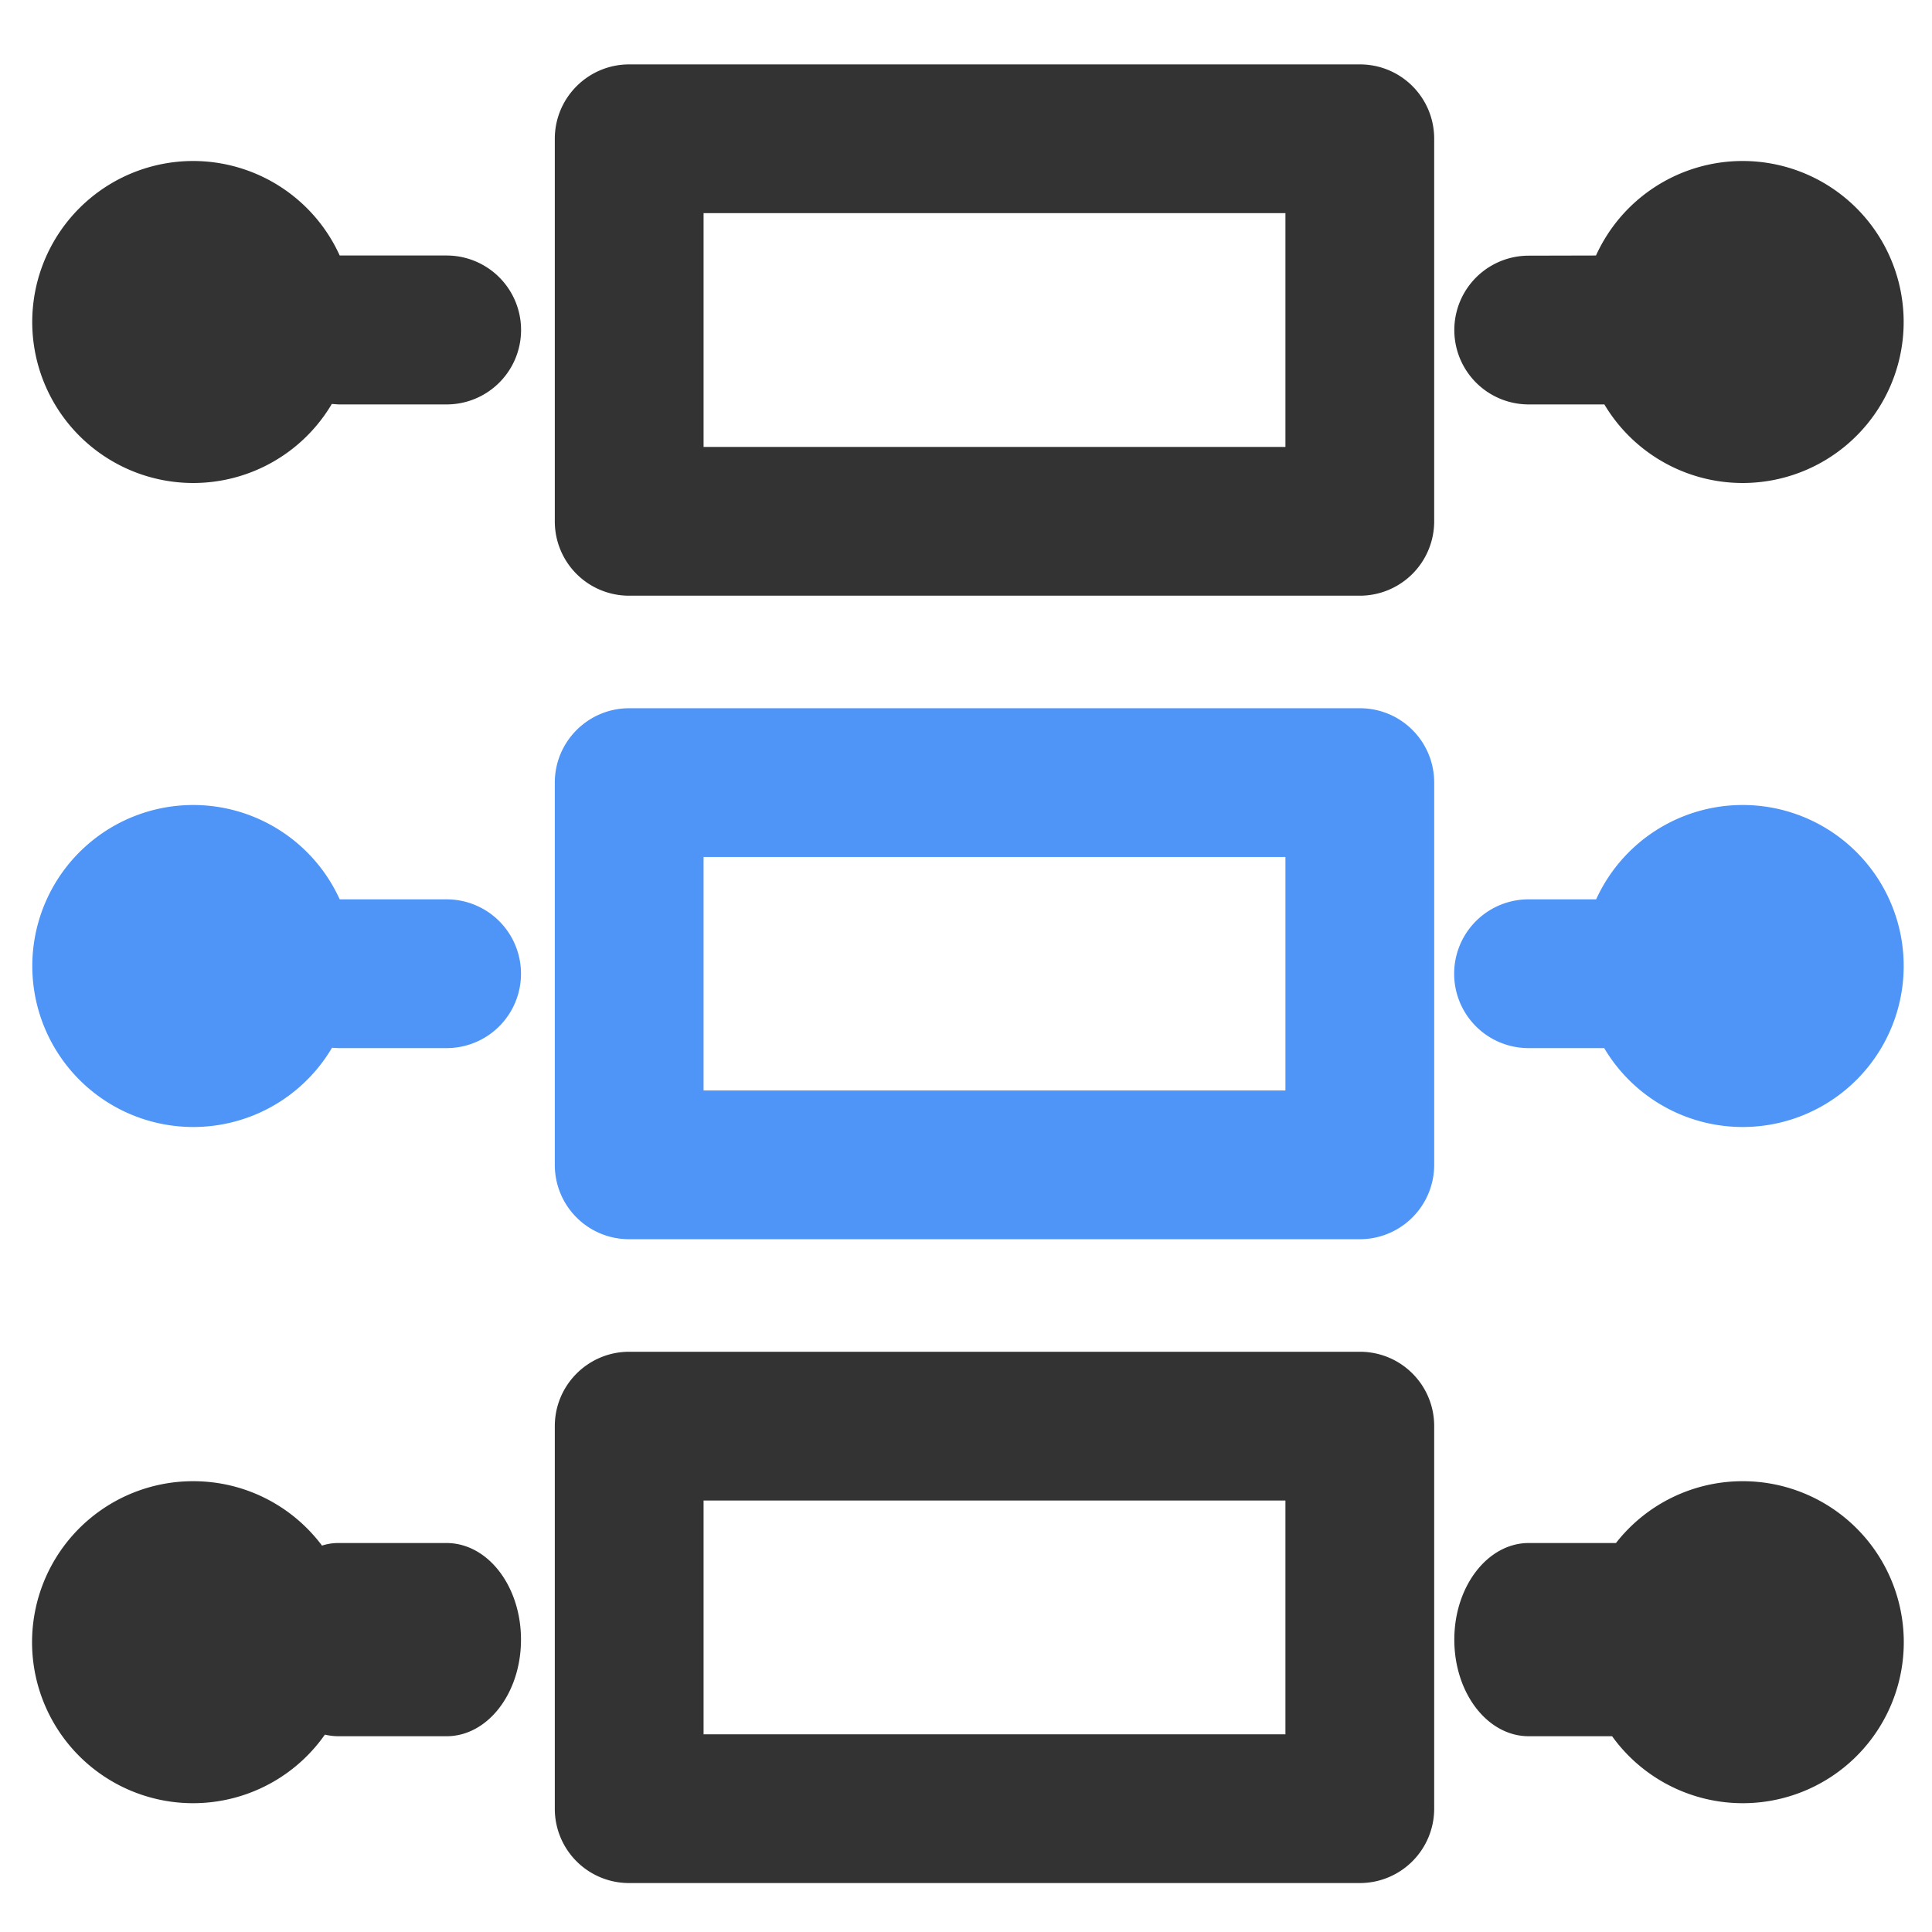 <?xml version="1.0" standalone="no"?><!DOCTYPE svg PUBLIC "-//W3C//DTD SVG 1.1//EN" "http://www.w3.org/Graphics/SVG/1.1/DTD/svg11.dtd"><svg t="1712845893746" class="icon" viewBox="0 0 1024 1024" version="1.1" xmlns="http://www.w3.org/2000/svg" p-id="4879" xmlns:xlink="http://www.w3.org/1999/xlink" width="200" height="200"><path d="M720.725 315.733H333.483a39.339 39.339 0 0 1-39.424-39.424V73.557c0-21.845 17.749-39.424 39.424-39.424h387.243c21.845 0 39.424 17.579 39.424 39.424v202.752a39.424 39.424 0 0 1-39.424 39.424zM372.907 236.885h308.395V112.981H372.907v123.904zM923.648 85.333a85.333 85.333 0 1 1-73.301 129.024h-40.107a39.339 39.339 0 1 1 0-78.848l35.669-0.085A85.333 85.333 0 0 1 923.648 85.333zM102.4 85.333a85.333 85.333 0 0 1 77.653 50.091h56.661a39.339 39.339 0 1 1 0 78.933h-57.259l-3.584-0.256A85.333 85.333 0 1 1 102.4 85.333z" fill="#333333" p-id="4880"></path><path d="M720.725 656.811H333.483a39.339 39.339 0 0 1-39.424-39.424V414.805c0-21.845 17.749-39.424 39.424-39.424h387.243c21.845 0 39.424 17.579 39.424 39.424v202.581a39.424 39.424 0 0 1-39.424 39.424zM372.907 577.963h308.395v-123.733H372.907v123.733zM923.648 426.667a85.333 85.333 0 1 1-73.387 128.853h-40.107a39.339 39.339 0 1 1 0-78.848h35.84a85.333 85.333 0 0 1 77.653-50.005zM102.4 426.667a85.333 85.333 0 0 1 77.653 50.005h56.661a39.339 39.339 0 1 1 0 78.848h-57.259l-3.499-0.171A85.333 85.333 0 1 1 102.4 426.667z" fill="#4E95F7" p-id="4881"></path><path d="M720.725 998.059H333.483a39.339 39.339 0 0 1-39.424-39.424V755.883c0-21.845 17.749-39.424 39.424-39.424h387.243c21.845 0 39.424 17.579 39.424 39.424v202.752a39.424 39.424 0 0 1-39.424 39.424z m-347.819-78.848h308.395V795.307H372.907v123.904zM923.648 785.067a85.333 85.333 0 1 1-69.205 135.168h-44.203c-21.845 0-39.424-22.869-39.424-51.2 0-28.331 17.749-51.2 39.424-51.2h46.251a85.163 85.163 0 0 1 67.157-32.768zM102.4 785.067c27.904 0 52.736 13.397 68.267 34.133a27.648 27.648 0 0 1 8.789-1.365h57.173c21.931 0 39.509 22.869 39.509 51.2 0 28.331-17.579 51.2-39.424 51.2h-57.259a30.976 30.976 0 0 1-7.253-0.853A85.333 85.333 0 1 1 102.4 785.067z" fill="#333333" p-id="4882"></path></svg>